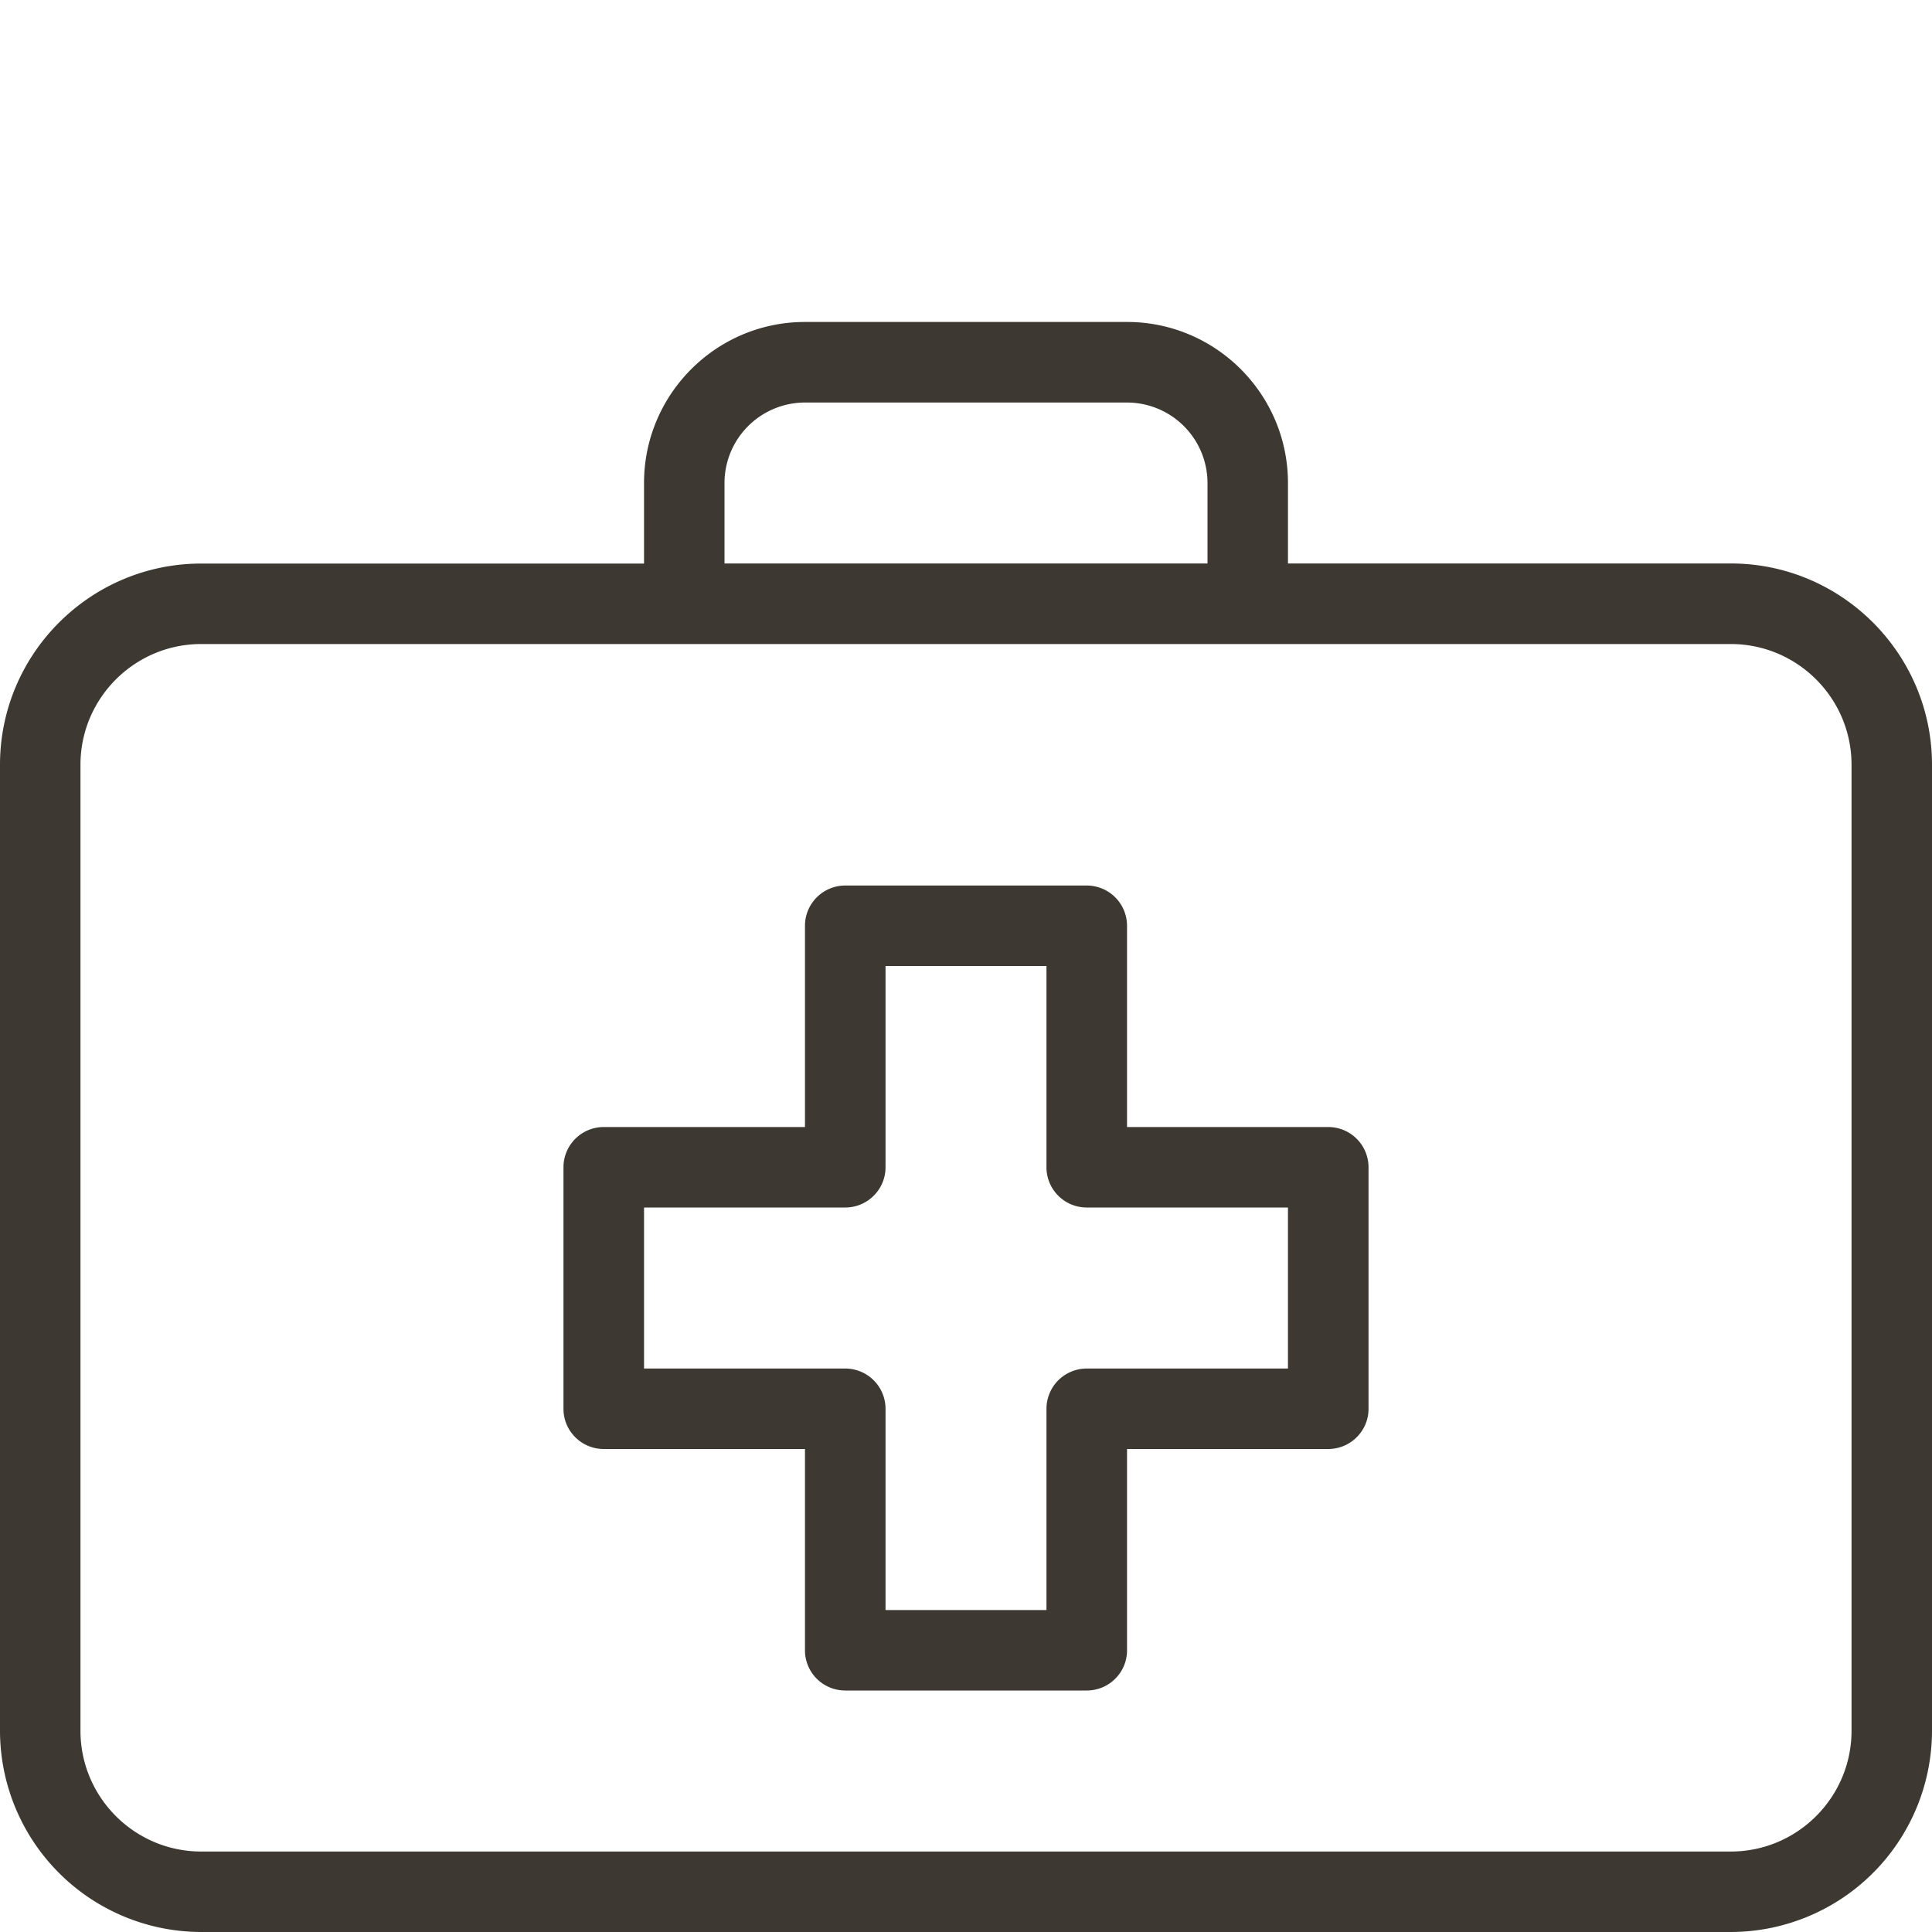 <svg role="presentation" focusable="false" width="20" height="20" viewBox="0 0 20 20" fill="none" xmlns="http://www.w3.org/2000/svg"><path fill-rule="evenodd" clip-rule="evenodd" d="M13.333 5.833h4.584c1.149 0 2.083.936 2.083 2.084v10A2.086 2.086 0 0117.917 20H2.083A2.086 2.086 0 010 17.917v-10c0-1.148.934-2.083 2.083-2.083h4.584V5c0-.919.747-1.667 1.666-1.667h3.334c.919 0 1.666.748 1.666 1.667v.833zm-5-1.666A.834.834 0 007.5 5v.833h5V5a.834.834 0 00-.833-.833H8.333zm10.834 13.75c0 .689-.561 1.25-1.25 1.25H2.083c-.689 0-1.25-.561-1.25-1.25v-10c0-.69.561-1.25 1.25-1.25h15.834c.689 0 1.25.56 1.25 1.25v10zm-5.417-6.25h-2.083V9.584a.417.417 0 00-.417-.417h-2.5a.417.417 0 00-.417.417v2.083H6.25a.417.417 0 00-.417.417v2.5c0 .23.187.416.417.416h2.083v2.084c0 .23.187.416.417.416h2.5c.23 0 .417-.186.417-.416V15h2.083c.23 0 .417-.187.417-.416v-2.5a.417.417 0 00-.417-.417zm-.417 2.5H11.25a.417.417 0 00-.417.417v2.083H9.167v-2.084a.417.417 0 00-.417-.416H6.667V12.5H8.75c.23 0 .417-.187.417-.416V10h1.666v2.084c0 .23.187.416.417.416h2.083v1.667z" fill="#3E3832"/></svg>